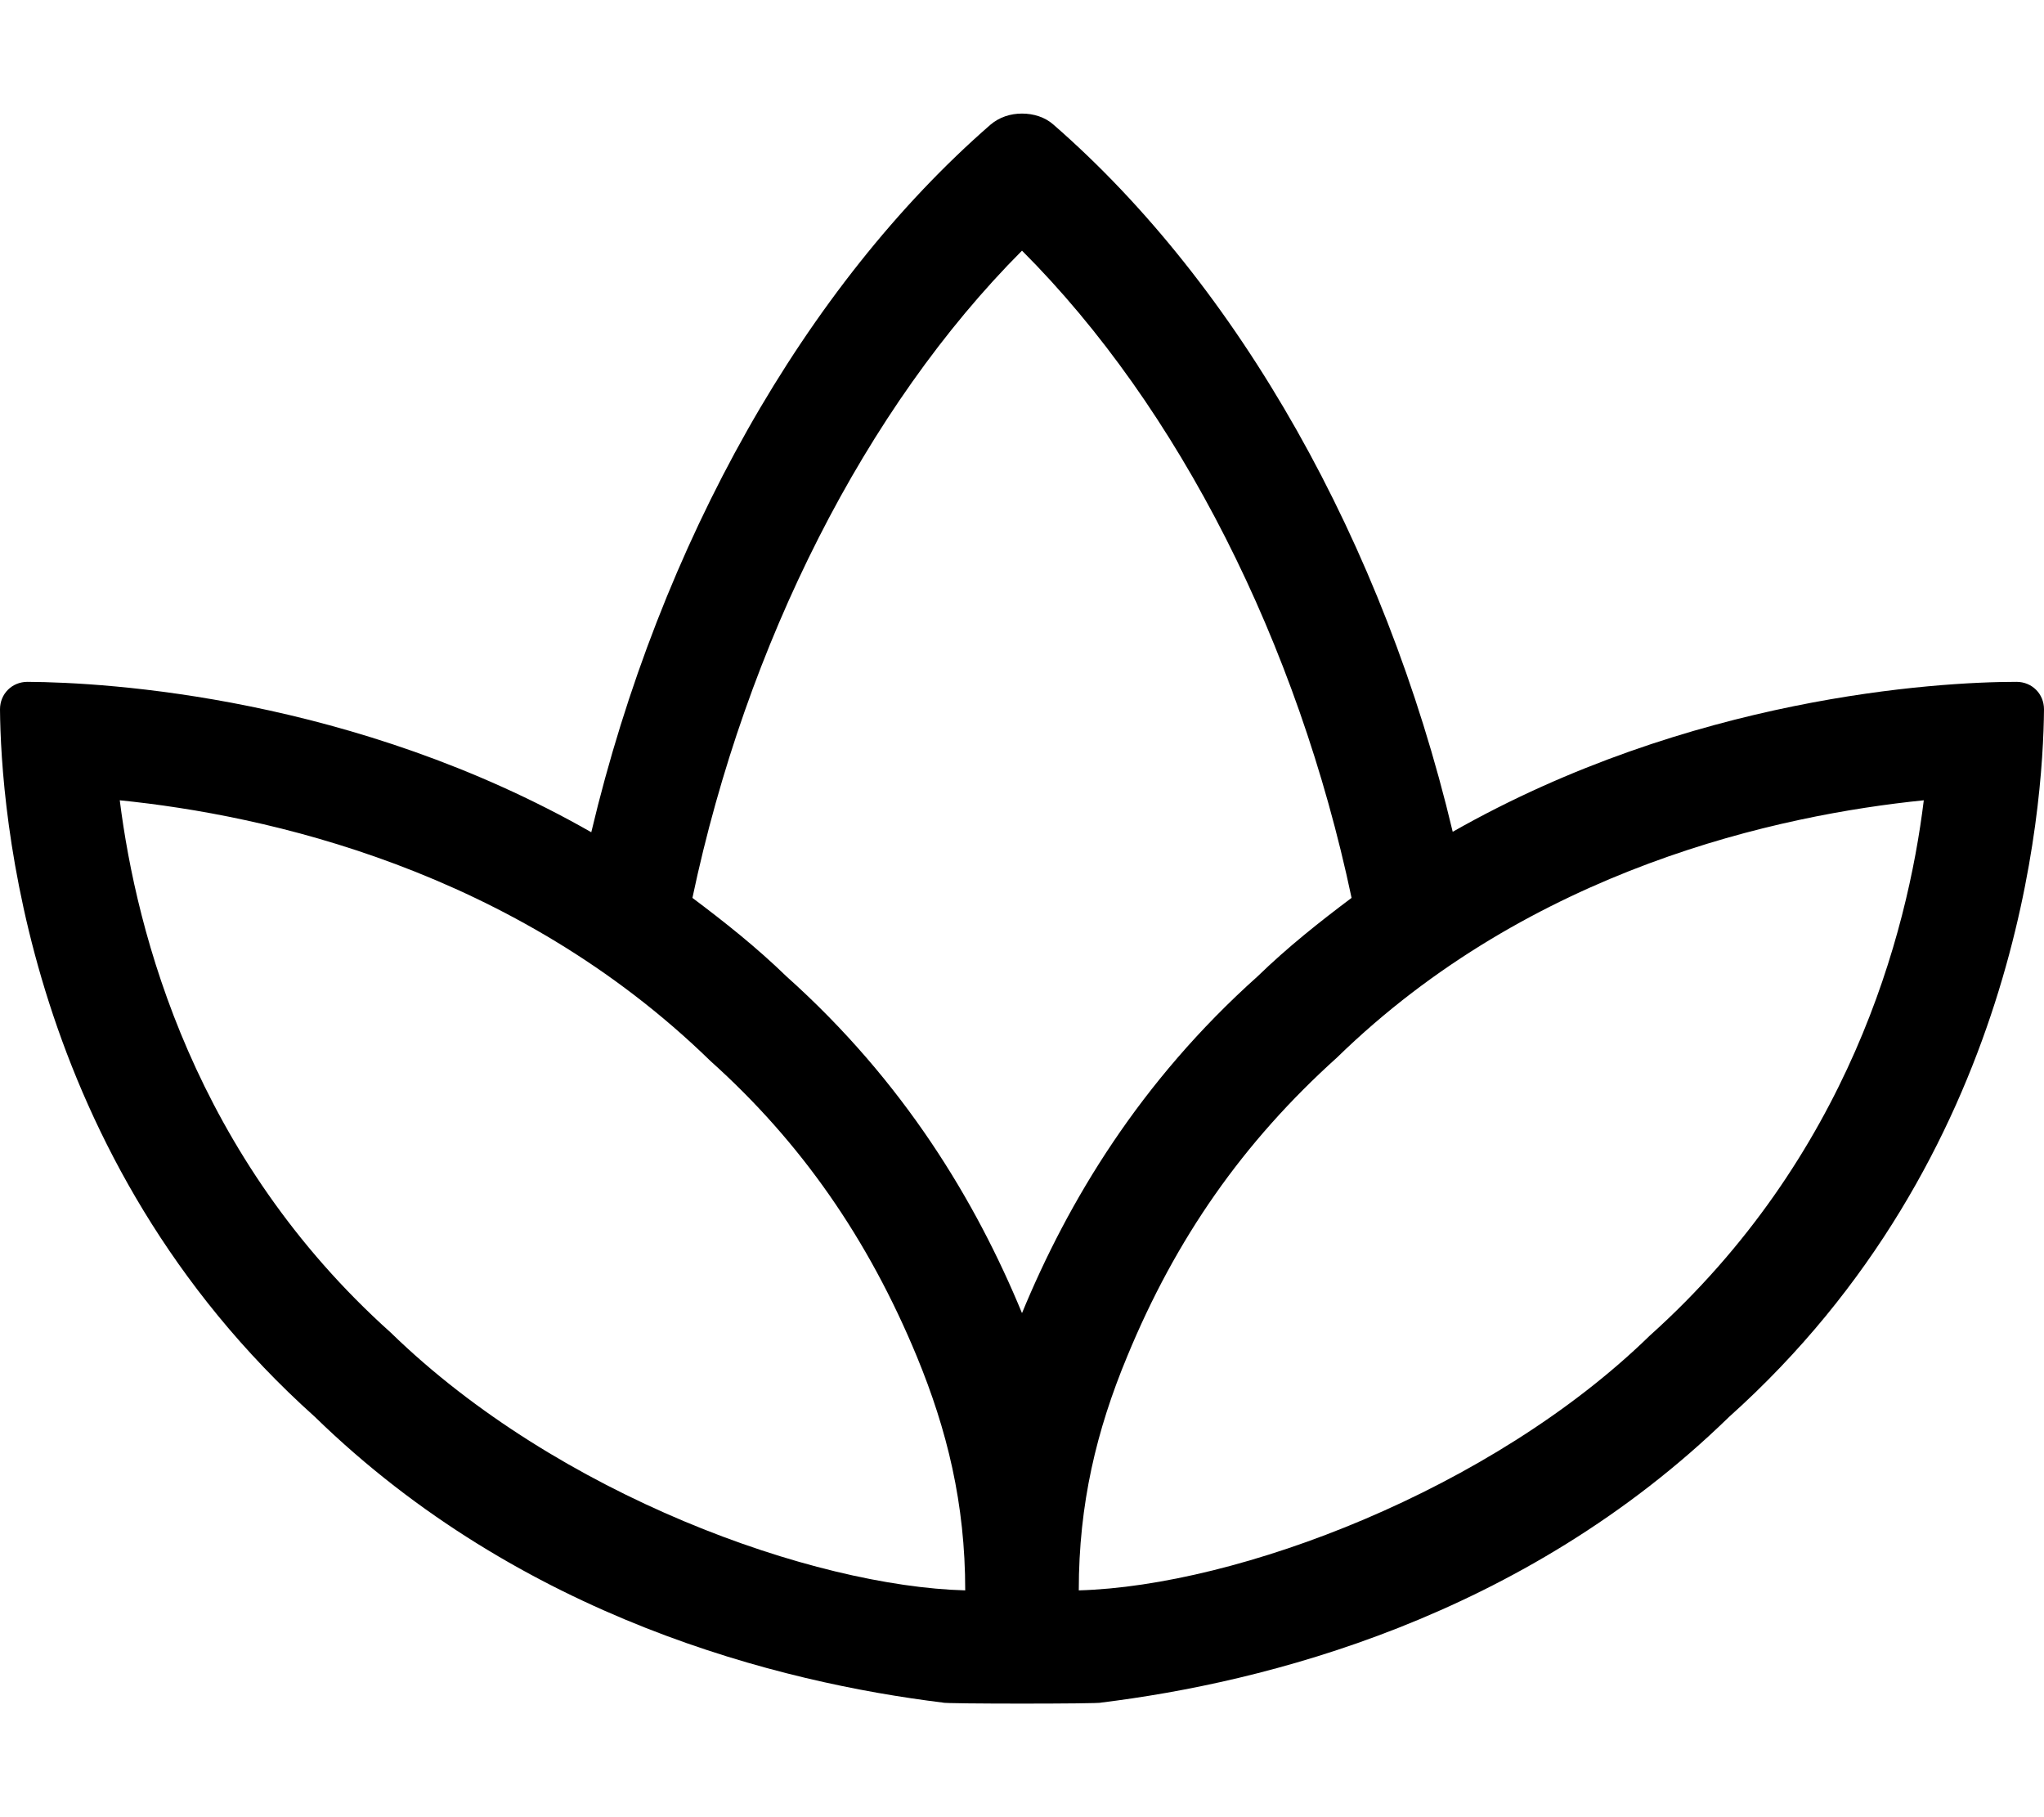 <svg xmlns="http://www.w3.org/2000/svg" viewBox="0 0 576 512"><path d="M568.25 192.114C545.625 192.114 476.25 196.364 409.375 234.361C390 152.867 349 80.497 296.875 35.125C294.5 33 291.25 32 288 32S281.625 33 279.125 35.125C227 80.497 186 152.867 166.625 234.486C99.75 196.364 30.375 192.239 7.75 192.114C3.375 192.114 0 195.489 0 199.863C0.25 227.861 7.125 326.104 88.75 399.224C147 455.97 219.875 474.094 265.75 479.719C265.75 480.094 310.25 480.094 310.25 479.719C356.125 474.094 429 455.97 487.25 399.224C568.875 326.104 575.75 227.861 576 199.863C576 195.489 572.625 192.114 568.25 192.114ZM110.125 375.476C54.875 325.98 38.5 263.234 33.75 225.486C74.625 229.611 144.75 244.86 200.25 298.981C225.625 321.73 244.625 348.978 258.375 382.226C266.875 402.849 272 423.598 272 448.096C229.25 446.971 157.375 421.473 110.125 375.476ZM221.625 275.108C213.125 266.859 204.125 259.734 195.125 252.985C210.25 181.365 243.875 114.869 288 70.622C332.25 114.869 365.75 181.365 380.875 252.985C371.875 259.734 362.875 266.859 354.375 275.108C321.25 304.731 301 338.479 288 369.977C275 338.479 254.75 304.731 221.625 275.108ZM464.875 376.351C420.25 419.848 348.75 446.846 304 448.096C304 423.723 309 402.974 317.625 382.226C331.375 348.853 350.375 321.73 376.75 297.982C431.5 244.61 501.5 229.611 542.125 225.486C537.5 263.234 520.875 326.104 464.875 376.351Z"/></svg>